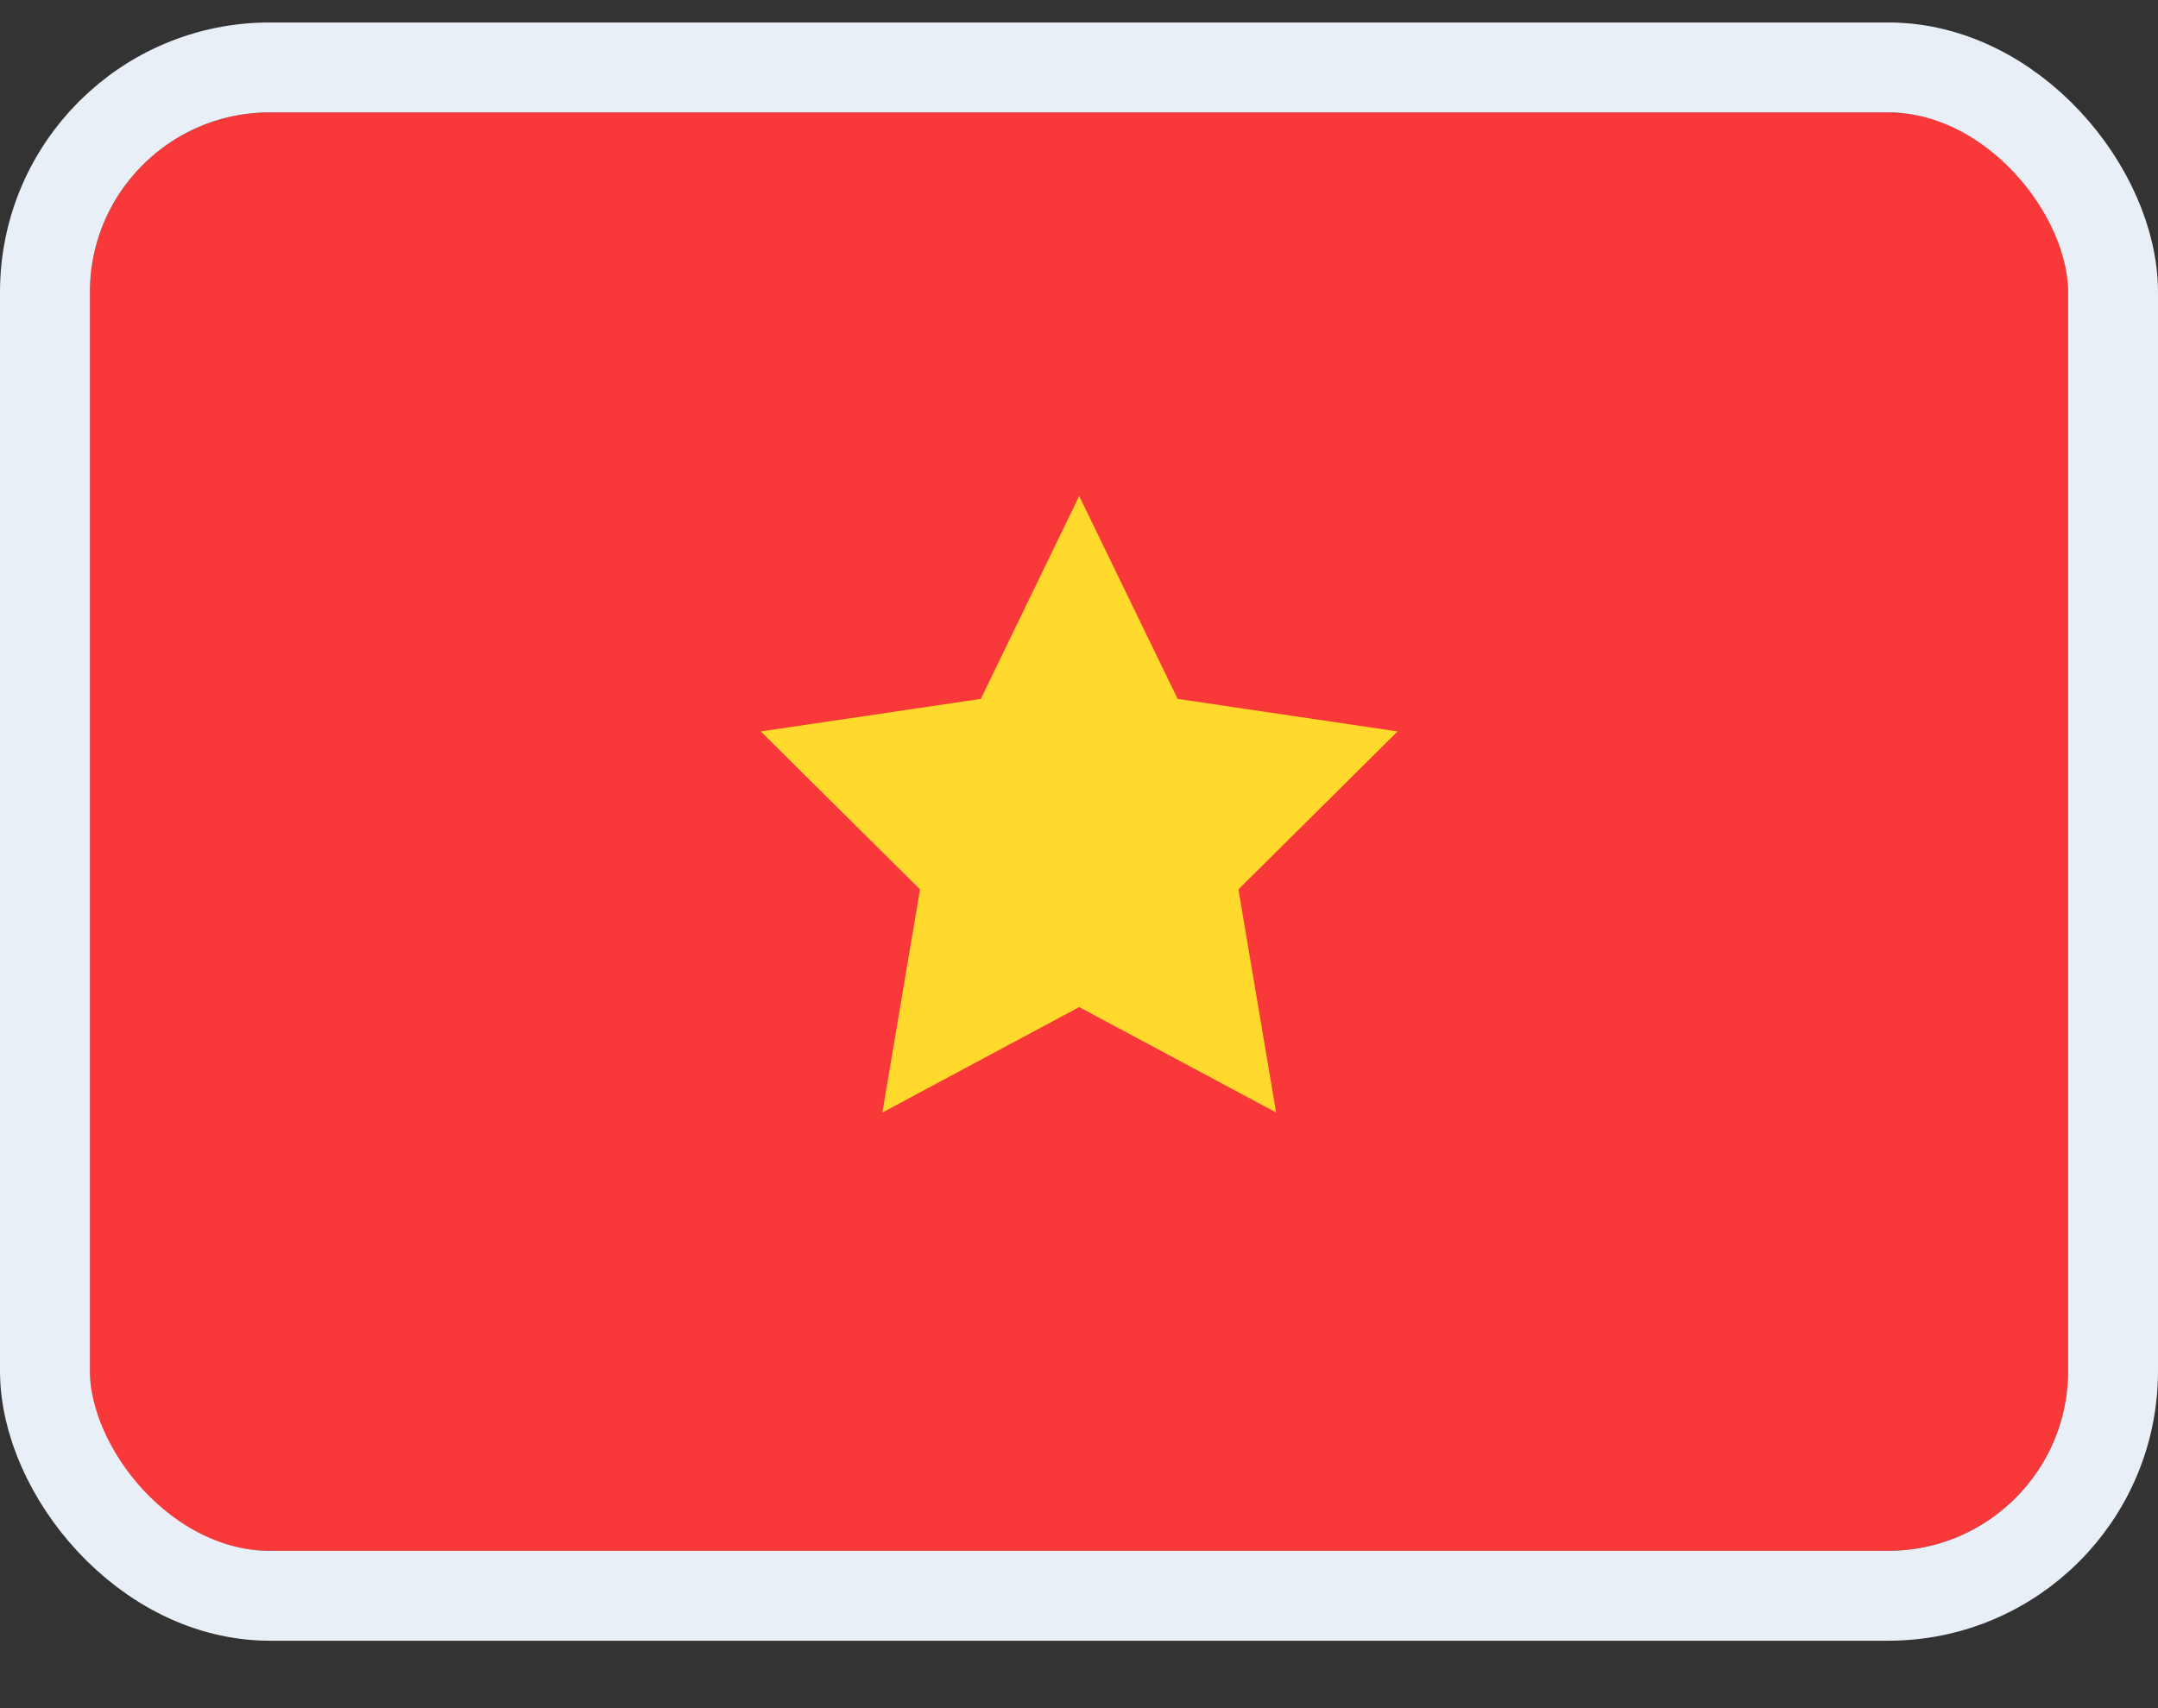 <svg width="24" height="19" viewBox="0 0 24 19" fill="none" xmlns="http://www.w3.org/2000/svg">
<rect x="0" y="0" width="24" height="19" fill="#333333" stroke="none"/>
<g clip-path="url(#clip0_14537_65700)">
<rect width="22" height="16" transform="translate(1 1.25)" fill="#F93939"/>
<path fill-rule="evenodd" clip-rule="evenodd" d="M12.002 11.202L9.813 12.375L10.232 9.893L8.461 8.136L10.908 7.774L12.002 5.517L13.097 7.774L15.543 8.136L13.773 9.893L14.192 12.374" fill="#FFDA2C"/>
</g>
<rect x="0.5" y="0.75" width="23" height="17" rx="2.5" stroke="#E9EFF7"/>
<defs>
<clipPath id="clip0_14537_65700">
<rect x="1" y="1.25" width="22" height="16" rx="2" fill="white"/>
</clipPath>
</defs>
</svg>
